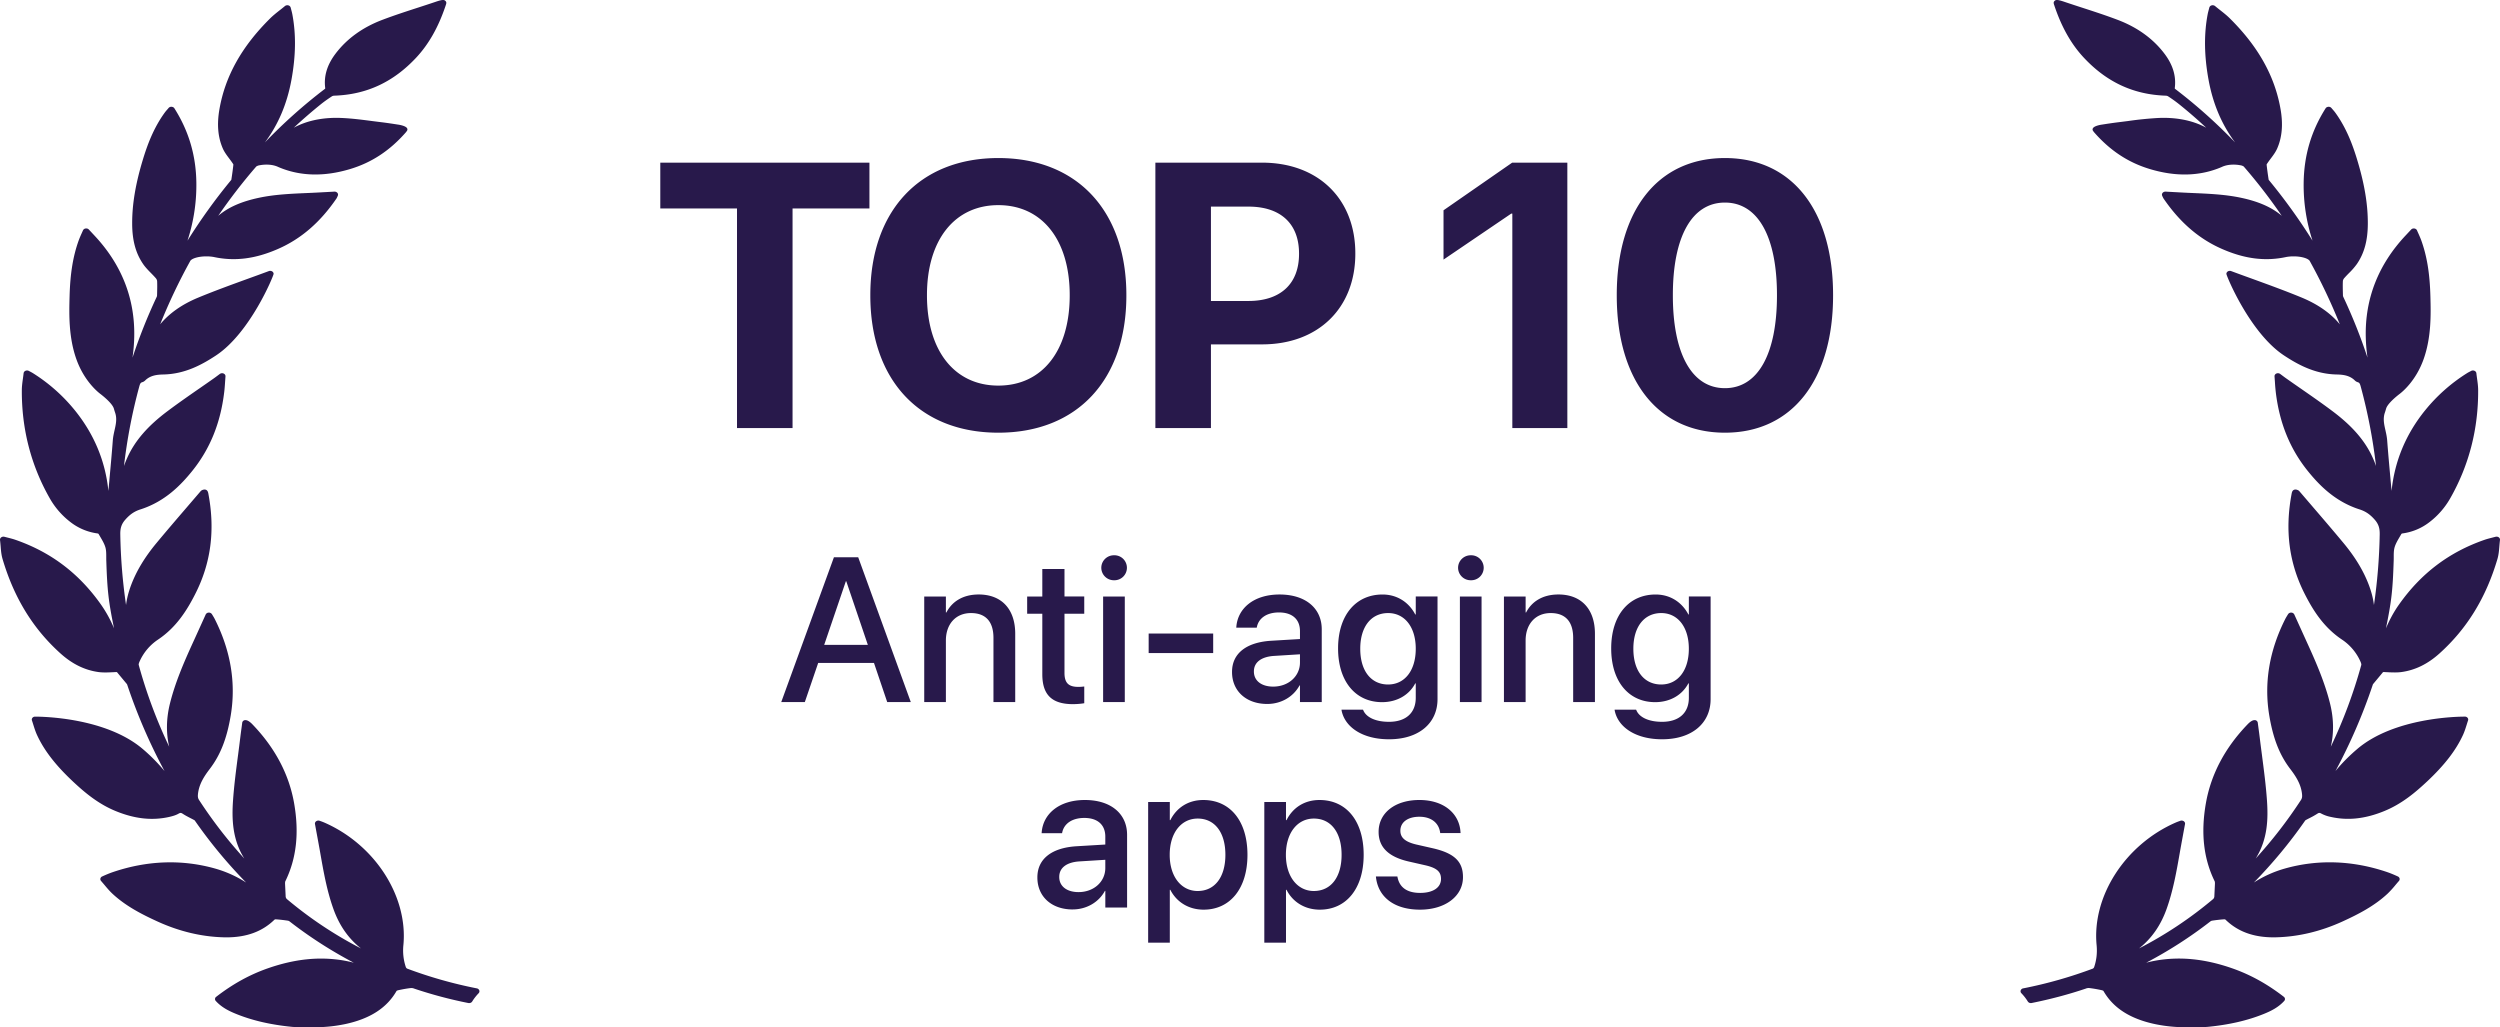 <svg width="146" height="60" fill="none" xmlns="http://www.w3.org/2000/svg"><path d="M27.843 57.72a25.778 25.778 0 01-4.07-1.155.186.186 0 01-.072-.085 3.048 3.048 0 01-.143-1.285c.274-2.856-1.666-5.865-4.614-7.156a2.935 2.935 0 00-.203-.079l-.07-.025a.226.226 0 00-.201.023.165.165 0 00-.075.167l.08.438c.072.387.142.767.21 1.146l.017.1c.189 1.078.384 2.194.766 3.266.344.966.874 1.73 1.613 2.314a23.296 23.296 0 01-4.333-2.888.238.238 0 01-.065-.137l-.036-.764c0-.028 0-.1.017-.135.65-1.328.817-2.822.51-4.567-.297-1.684-1.117-3.233-2.439-4.603-.155-.16-.291-.241-.406-.241a.178.178 0 00-.073.014.178.178 0 00-.11.137l-.035.266c-.027.198-.054.393-.077.587-.041.343-.086.686-.13 1.028l-.007.05c-.112.855-.228 1.74-.289 2.625-.07 1.033-.05 2.24.647 3.356l.01.018a26.67 26.67 0 01-2.64-3.415c-.07-.107-.077-.202-.064-.339.056-.58.364-1.05.688-1.473.625-.818 1.003-1.784 1.227-3.134.313-1.888-.003-3.782-.938-5.63-.025-.051-.055-.1-.087-.153l-.073-.12a.211.211 0 00-.189-.095.202.202 0 00-.176.11l-.664 1.463-.14.306c-.464 1.023-.985 2.217-1.288 3.448-.213.87-.226 1.709-.039 2.507a28.662 28.662 0 01-1.78-4.776c-.006-.019-.008-.067.038-.177a3 3 0 011.096-1.31c1.08-.726 1.694-1.735 2.15-2.627.936-1.823 1.19-3.76.776-5.921a.426.426 0 00-.021-.07l-.008-.02a.189.189 0 00-.113-.108.237.237 0 00-.16.002.281.281 0 00-.145.086l-.71.827-.04.047c-.6.698-1.22 1.42-1.816 2.138-.69.83-1.179 1.638-1.492 2.468-.15.4-.25.787-.296 1.162a32.073 32.073 0 01-.336-4.11c-.006-.33.042-.593.3-.881.273-.308.528-.479.88-.592 1.445-.463 2.372-1.44 3.018-2.24 1.043-1.294 1.655-2.8 1.87-4.604.024-.185.037-.373.05-.572l.003-.045.022-.304c.006-.07-.037-.137-.11-.169a.228.228 0 00-.22.024l-.171.128c-.065.049-.12.09-.178.13-.275.194-.551.386-.828.578l-.03.02c-.607.422-1.236.858-1.836 1.309-1.165.87-1.916 1.737-2.361 2.728a5.808 5.808 0 00-.194.485c.183-1.574.481-3.125.89-4.629.05-.183.077-.238.179-.267a.392.392 0 00.168-.1c.296-.296.686-.343 1.064-.35 1.262-.026 2.263-.577 3.075-1.113 1.992-1.315 3.363-4.65 3.363-4.763a.172.172 0 00-.09-.147.229.229 0 00-.19-.015c-.414.154-.829.305-1.259.46-.945.344-1.922.699-2.86 1.087-.946.391-1.692.915-2.226 1.56a33.27 33.27 0 011.759-3.702c.076-.128.433-.265.944-.265.166 0 .327.016.466.045 1.202.252 2.393.1 3.711-.478 1.35-.59 2.468-1.557 3.421-2.954.018-.028.054-.11.073-.156a.157.157 0 00-.025-.166.216.216 0 00-.173-.072h-.002l-.476.026c-.291.016-.575.032-.858.045l-.303.013c-.903.04-1.838.08-2.752.272-1.043.22-1.808.557-2.395 1.057a32.079 32.079 0 012.222-2.88.486.486 0 01.205-.074c.042-.008.192-.036.393-.036.265 0 .498.047.695.142 1.252.537 2.659.577 4.186.117 1.252-.375 2.313-1.071 3.243-2.129a.86.86 0 00.083-.11.133.133 0 00.005-.14c-.072-.132-.384-.195-.515-.215-.322-.05-.686-.106-1.048-.149l-.498-.063-.02-.003c-.564-.073-1.147-.148-1.734-.174-1.072-.048-2.024.144-2.803.568.524-.488 1.06-.952 1.603-1.388.172-.137.366-.276.631-.45a.311.311 0 01.137-.033c1.877-.064 3.44-.79 4.776-2.22.728-.779 1.286-1.76 1.707-3.002l.014-.042c.045-.13.07-.203-.033-.287-.08-.065-.22-.045-.585.081-.33.112-.664.22-1.006.331-.686.223-1.397.454-2.083.715-1.145.436-2.06 1.098-2.719 1.966-.501.66-.7 1.324-.606 2.025a.127.127 0 01-.01.029 30.293 30.293 0 00-3.514 3.136c.783-1.049 1.294-2.256 1.55-3.657.258-1.411.274-2.667.05-3.84a3.558 3.558 0 00-.058-.239l-.037-.142a.19.19 0 00-.137-.128.226.226 0 00-.196.04c-.082.068-.162.132-.24.194l-.056.043c-.2.159-.39.308-.562.478-1.666 1.647-2.637 3.387-2.97 5.318-.152.874-.089 1.617.192 2.272.093.218.239.412.383.604.066.088.132.176.193.267.045.065.048.082.048.079-.027.258-.067.546-.12.891a.317.317 0 01-.034.042l-.019.024a33.41 33.41 0 00-2.508 3.49c.297-.904.534-2.048.518-3.379-.02-1.596-.44-3.019-1.283-4.351-.033-.052-.093-.086-.178-.09a.21.21 0 00-.16.071c-.025.031-.05.06-.075.088-.054.061-.105.12-.15.182-.671.922-1.031 1.939-1.27 2.722-.437 1.436-.637 2.634-.632 3.773.004.968.205 1.712.634 2.341.133.196.301.368.47.54.09.092.182.186.265.282a.332.332 0 01.088.174c.011.23.005.463 0 .688l-.004.156a.223.223 0 01-.018.081 31.725 31.725 0 00-1.416 3.553c.06-.416.093-.818.101-1.21.049-2.23-.731-4.22-2.319-5.916l-.33-.354a.21.21 0 00-.156-.065L5 13.344a.196.196 0 00-.155.112c-.03.07-.06.137-.089.2a6.04 6.04 0 00-.152.363c-.34.935-.507 1.957-.541 3.312l-.001.026c-.025.986-.06 2.337.402 3.63.455 1.272 1.257 1.915 1.412 2.03l.017.013c.423.331.699.634.756.83.023.08.046.16.074.239.12.35.045.683-.037 1.043-.04.182-.082.37-.097.563-.058.77-.13 1.555-.2 2.313l-.005.07-.054.58c-.176-1.735-.832-3.312-1.96-4.707a9.965 9.965 0 00-2.449-2.17 1.975 1.975 0 00-.139-.078 3.287 3.287 0 01-.098-.052.231.231 0 00-.193-.007.178.178 0 00-.112.14c-.012.11-.027.216-.042.326-.032.226-.061.439-.062.658-.014 2.27.534 4.397 1.629 6.32a4.628 4.628 0 001.198 1.382 3.28 3.28 0 001.604.674.208.208 0 01.048.022c.032.057.066.113.099.17.118.2.24.407.301.615.051.176.051.368.051.571 0 .075 0 .15.003.223.057 1.758.131 2.37.452 3.942a7.288 7.288 0 00-.759-1.386c-1.286-1.824-2.92-3.062-4.994-3.784-.132-.047-.264-.08-.417-.12L.46 31.4a19.52 19.52 0 01-.199-.051.223.223 0 00-.188.032.167.167 0 00-.072.154c.015.125.026.246.036.365.02.26.041.504.113.747.67 2.265 1.777 4.07 3.386 5.517.689.618 1.414.973 2.217 1.084.203.028.45.031.87.008l.121-.006.05-.002c.032 0 .035 0 .058.03l.562.676c.007.009.018.041.025.063l.008.024a32.112 32.112 0 002.16 4.987 10.286 10.286 0 00-1.273-1.288c-2.158-1.835-5.846-1.888-6.26-1.888h-.051l-.033.006c-.1.032-.156.126-.124.216.028.084.055.17.086.27.059.187.12.381.206.57.409.894 1.071 1.755 2.085 2.71.697.654 1.483 1.318 2.504 1.738 1.12.46 2.13.572 3.134.347.17-.04.367-.09.536-.185.12-.068.154-.066.272.011.14.092.29.168.434.243.08.04.16.082.236.124.012.009.038.046.047.06a28.099 28.099 0 002.967 3.578 6.718 6.718 0 00-1.808-.816c-1.933-.546-3.959-.476-5.966.204-.299.101-.627.255-.65.266a.178.178 0 00-.087.119.16.16 0 00.04.135l.183.214.013.016c.135.162.289.345.46.507.776.728 1.732 1.216 2.65 1.635 1.261.574 2.551.883 3.835.919l.18.003c1.181 0 2.102-.341 2.813-1.038a.156.156 0 01.056-.016c.272.017.53.051.722.08.03.004.068.02.091.038a25.22 25.22 0 003.757 2.417 7.55 7.55 0 00-.614-.133c-1.403-.236-2.835-.088-4.407.46-1.06.37-2.047.915-3.016 1.664a.16.16 0 00-.025.24c.343.382.789.596 1.18.755.954.389 2.03.637 3.293.761.004 0 .41.031.978.031.41 0 .793-.016 1.135-.048.327-.03.654-.08.97-.146 1.455-.31 2.44-.948 3.005-1.939a.318.318 0 01.109-.042c.262-.057.498-.098.723-.124a.446.446 0 01.202.035 25.58 25.58 0 003.157.84.224.224 0 00.048.004c.073 0 .14-.035.176-.093.104-.17.23-.332.377-.484a.159.159 0 00.036-.17.192.192 0 00-.146-.114zM43.041 25V12.174h-4.48V9.499h12.214v2.675h-4.49V25h-3.244zm15.262.269c-4.608 0-7.476-3.083-7.476-8.014v-.022c0-4.93 2.89-8.003 7.476-8.003 4.598 0 7.477 3.083 7.477 8.003v.022c0 4.93-2.869 8.014-7.477 8.014zm0-2.75c2.578 0 4.168-2.052 4.168-5.264v-.022c0-3.233-1.622-5.253-4.168-5.253-2.535 0-4.168 2.01-4.168 5.253v.022c0 3.244 1.622 5.264 4.168 5.264zM67.474 25V9.499h6.23c3.267 0 5.447 2.105 5.447 5.296v.021c0 3.19-2.18 5.296-5.446 5.296h-2.986V25h-3.245zm5.436-12.934h-2.191v5.511h2.191c1.858 0 2.954-.988 2.954-2.75v-.021c0-1.762-1.096-2.74-2.954-2.74zM88.32 25V12.475h-.064l-3.954 2.685v-2.879L88.31 9.5h3.223V25H88.32zm12.415.269c-3.931 0-6.316-3.083-6.316-8.014v-.022c0-4.93 2.385-8.003 6.316-8.003 3.932 0 6.317 3.073 6.317 8.003v.022c0 4.93-2.385 8.014-6.317 8.014zm0-2.6c1.934 0 3.04-2.009 3.04-5.414v-.022c0-3.405-1.106-5.403-3.04-5.403-1.933 0-3.04 1.998-3.04 5.403v.022c0 3.405 1.107 5.414 3.04 5.414zM45.625 41l3.076-8.455h1.418L53.19 41h-1.377l-.773-2.285h-3.258L47.002 41h-1.377zm3.773-7.055l-1.265 3.715h2.549l-1.26-3.715h-.024zM53.975 41v-6.164h1.265v.932h.03c.322-.627.955-1.05 1.886-1.05 1.354 0 2.133.874 2.133 2.292V41h-1.271v-3.75c0-.926-.434-1.447-1.313-1.447-.89 0-1.465.644-1.465 1.605V41h-1.265zm8.7.123c-1.218 0-1.804-.516-1.804-1.746v-3.533h-.885v-1.008h.885V33.23h1.295v1.605h1.154v1.008h-1.154V39.3c0 .627.281.814.815.814.134 0 .246-.012.34-.023v.978a4.228 4.228 0 01-.645.053zm2.38-7.236a.733.733 0 01-.739-.727c0-.404.328-.732.739-.732a.73.73 0 110 1.459zM64.422 41v-6.164h1.266V41h-1.266zm2.66-2.86v-1.142h3.768v1.143h-3.768zm6.926 2.971c-1.23 0-2.057-.755-2.057-1.863v-.012c0-1.072.832-1.728 2.291-1.816l1.676-.1v-.463c0-.68-.44-1.09-1.225-1.09-.732 0-1.183.346-1.289.838l-.011.053h-1.196l.006-.064c.088-1.06 1.008-1.875 2.525-1.875 1.506 0 2.462.797 2.462 2.033V41h-1.272v-.973h-.024c-.357.663-1.072 1.084-1.886 1.084zm-.78-1.892c0 .539.446.879 1.126.879.89 0 1.564-.604 1.564-1.407v-.48l-1.506.094c-.762.047-1.184.38-1.184.902v.012zm7.893 3.955c-1.582 0-2.584-.733-2.771-1.676l-.006-.053h1.254l.023.047c.17.393.703.662 1.494.662 1.008 0 1.565-.539 1.565-1.4v-.844h-.03c-.351.668-1.054 1.096-1.94 1.096-1.546 0-2.566-1.213-2.566-3.135v-.006c0-1.933 1.032-3.146 2.596-3.146.867 0 1.547.468 1.91 1.166h.03v-1.05h1.271v5.995c0 1.406-1.09 2.344-2.83 2.344zm-.053-3.2c.967 0 1.612-.814 1.612-2.085v-.006c0-1.266-.65-2.08-1.612-2.08-1.002 0-1.629.808-1.629 2.08v.006c0 1.289.627 2.086 1.63 2.086zm4.823-6.087a.733.733 0 01-.739-.727c0-.404.329-.732.739-.732a.73.73 0 110 1.459zM85.258 41v-6.164h1.265V41h-1.265zm2.572 0v-6.164h1.266v.932h.029c.322-.627.955-1.05 1.887-1.05 1.353 0 2.132.874 2.132 2.292V41h-1.271v-3.75c0-.926-.434-1.447-1.313-1.447-.89 0-1.464.644-1.464 1.605V41H87.83zm9.24 2.174c-1.582 0-2.584-.733-2.771-1.676l-.006-.053h1.254l.023.047c.17.393.703.662 1.495.662 1.007 0 1.564-.539 1.564-1.4v-.844h-.03c-.351.668-1.054 1.096-1.939 1.096-1.547 0-2.566-1.213-2.566-3.135v-.006c0-1.933 1.031-3.146 2.596-3.146.867 0 1.546.468 1.91 1.166h.029v-1.05H99.9v5.995c0 1.406-1.09 2.344-2.83 2.344zm-.052-3.2c.966 0 1.61-.814 1.61-2.085v-.006c0-1.266-.65-2.08-1.61-2.08-1.002 0-1.63.808-1.63 2.08v.006c0 1.289.628 2.086 1.63 2.086zM62.64 53.112c-1.23 0-2.057-.755-2.057-1.863v-.012c0-1.072.832-1.728 2.291-1.816l1.676-.1v-.463c0-.68-.44-1.09-1.225-1.09-.732 0-1.183.346-1.289.838l-.012.053H60.83l.006-.064c.088-1.06 1.008-1.875 2.525-1.875 1.506 0 2.461.797 2.461 2.033V53h-1.271v-.973h-.024c-.357.663-1.072 1.084-1.886 1.084zm-.78-1.892c0 .539.446.879 1.125.879.891 0 1.565-.604 1.565-1.407v-.48l-1.506.094c-.762.047-1.184.38-1.184.902v.012zm5.192 3.832v-8.215h1.265v1.06h.03c.369-.732 1.049-1.177 1.927-1.177 1.57 0 2.578 1.23 2.578 3.199v.006c0 1.963-1.013 3.199-2.56 3.199-.873 0-1.582-.445-1.945-1.16h-.03v3.088h-1.265zm2.894-3.018c.996 0 1.617-.808 1.617-2.11v-.005c0-1.313-.626-2.115-1.617-2.115-.96 0-1.635.832-1.635 2.115v.006c0 1.277.68 2.11 1.635 2.11zm3.89 3.018v-8.215h1.266v1.06h.03c.369-.732 1.049-1.177 1.928-1.177 1.57 0 2.578 1.23 2.578 3.199v.006c0 1.963-1.014 3.199-2.56 3.199-.874 0-1.583-.445-1.946-1.16h-.03v3.088h-1.265zm2.895-3.018c.996 0 1.618-.808 1.618-2.11v-.005c0-1.313-.627-2.115-1.618-2.115-.96 0-1.634.832-1.634 2.115v.006c0 1.277.68 2.11 1.634 2.11zm6.2 1.09c-1.541 0-2.444-.762-2.573-1.887l-.005-.052h1.253l.012.058c.117.569.54.903 1.319.903.761 0 1.218-.317 1.218-.815v-.006c0-.398-.222-.627-.885-.785l-1.007-.229c-1.172-.269-1.752-.832-1.752-1.728v-.006c0-1.101.96-1.857 2.379-1.857 1.459 0 2.337.814 2.402 1.863l.006.07h-1.19l-.005-.04c-.077-.54-.498-.915-1.213-.915-.68 0-1.108.322-1.108.815v.006c0 .38.252.638.914.797l1.002.228c1.26.293 1.74.791 1.74 1.676v.006c0 1.125-1.054 1.898-2.507 1.898zM118.157 57.72a25.798 25.798 0 004.07-1.155.184.184 0 00.071-.085c.14-.417.187-.837.144-1.285-.274-2.856 1.666-5.865 4.614-7.156.063-.028.128-.052.203-.079l.07-.025a.226.226 0 01.201.023c.058.04.087.103.075.167l-.081.438c-.071.387-.141.767-.209 1.146l-.017.1c-.189 1.078-.384 2.194-.766 3.266-.344.966-.874 1.73-1.613 2.314a23.286 23.286 0 004.333-2.888.232.232 0 00.065-.137l.036-.764c0-.028 0-.1-.017-.135-.65-1.328-.817-2.822-.51-4.567.297-1.684 1.117-3.233 2.439-4.603.155-.16.291-.241.406-.241.028 0 .053.005.073.014a.18.18 0 01.11.137l.035.266c.027.198.054.393.077.587.041.343.086.686.131 1.028l.006.05c.112.855.227 1.74.289 2.625.071 1.033.05 2.24-.647 3.356l-.011.018a26.646 26.646 0 002.642-3.415c.07-.107.076-.202.063-.339-.056-.58-.364-1.05-.688-1.473-.625-.818-1.003-1.784-1.227-3.134-.312-1.888.003-3.782.938-5.63.025-.051.055-.1.087-.153l.073-.12a.212.212 0 01.189-.095.2.2 0 01.176.11l.664 1.463.139.306c.465 1.023.986 2.217 1.289 3.448.213.87.226 1.709.039 2.507a28.672 28.672 0 001.781-4.776c.005-.019.007-.067-.039-.177a2.996 2.996 0 00-1.096-1.31c-1.081-.726-1.694-1.735-2.151-2.627-.935-1.823-1.189-3.76-.775-5.921a.413.413 0 01.021-.07l.008-.02a.19.19 0 01.113-.108.238.238 0 01.161.002c.041.014.104.034.144.086l.71.827.04.047c.6.698 1.22 1.42 1.816 2.138.691.83 1.179 1.638 1.492 2.468.151.4.249.787.296 1.162.198-1.347.311-2.723.336-4.11.006-.33-.042-.593-.3-.881-.273-.308-.528-.479-.88-.592-1.445-.463-2.372-1.44-3.018-2.24-1.043-1.294-1.655-2.8-1.871-4.604a9.917 9.917 0 01-.049-.572l-.003-.045-.022-.304c-.006-.07.038-.137.11-.169a.228.228 0 01.22.024l.171.128c.065.049.12.09.178.13.275.194.551.386.828.578l.029.02c.608.422 1.237.858 1.837 1.309 1.165.87 1.916 1.737 2.361 2.728.074.163.138.325.194.485a31.524 31.524 0 00-.89-4.629c-.049-.183-.077-.238-.179-.267a.396.396 0 01-.168-.1c-.296-.296-.686-.343-1.064-.35-1.262-.026-2.263-.577-3.075-1.113-1.992-1.315-3.363-4.65-3.363-4.763 0-.06.033-.114.09-.147a.23.23 0 01.189-.015c.415.154.83.305 1.26.46.945.344 1.922.699 2.861 1.087.944.391 1.691.915 2.225 1.56a33.395 33.395 0 00-1.759-3.702c-.076-.128-.432-.265-.944-.265-.166 0-.327.016-.466.045-1.202.252-2.393.1-3.711-.478-1.349-.59-2.468-1.557-3.421-2.954a1.53 1.53 0 01-.074-.156.158.158 0 01.026-.166.216.216 0 01.173-.072h.001l.477.026c.291.016.575.032.858.045l.303.013c.903.04 1.838.08 2.752.272 1.043.22 1.808.557 2.395 1.057a31.873 31.873 0 00-2.222-2.88.484.484 0 00-.205-.074 2.052 2.052 0 00-.393-.036c-.265 0-.498.047-.695.142-1.252.537-2.659.577-4.186.117-1.252-.375-2.313-1.071-3.243-2.129a.904.904 0 01-.083-.11.134.134 0 01-.005-.14c.072-.132.383-.195.515-.215.321-.05.686-.106 1.048-.149l.498-.063.021-.003a20.596 20.596 0 011.733-.174c1.072-.048 2.024.144 2.803.568a28.157 28.157 0 00-1.603-1.388 8.165 8.165 0 00-.631-.45.311.311 0 00-.137-.033c-1.877-.064-3.44-.79-4.776-2.22-.728-.779-1.286-1.76-1.707-3.002l-.014-.042c-.045-.13-.07-.203.033-.287.08-.065.22-.045.585.081.331.112.664.22 1.005.331.687.223 1.398.454 2.084.715 1.145.436 2.061 1.098 2.719 1.966.501.66.699 1.324.606 2.025a.163.163 0 00.01.029 30.394 30.394 0 013.514 3.136c-.783-1.049-1.294-2.256-1.55-3.657-.258-1.411-.274-2.667-.05-3.84.014-.074.034-.147.058-.239l.037-.142a.189.189 0 01.137-.128.225.225 0 01.196.04c.082.068.162.132.241.194l.055.043c.201.159.39.308.562.478 1.666 1.647 2.637 3.387 2.97 5.318.152.874.089 1.617-.192 2.272-.093.218-.238.412-.383.604a6.404 6.404 0 00-.193.267c-.045.065-.048.082-.048.079.027.258.067.546.12.891a.31.31 0 00.034.042l.019.024a33.35 33.35 0 012.508 3.49 10.398 10.398 0 01-.517-3.379c.02-1.596.439-3.019 1.282-4.351.033-.052.093-.086.178-.09.061 0 .121.026.159.071l.076.088c.054.061.105.12.15.182.671.922 1.031 1.939 1.27 2.722.437 1.436.637 2.634.632 3.773-.004.968-.205 1.712-.634 2.341a4.02 4.02 0 01-.47.54c-.09.092-.182.186-.265.282a.337.337 0 00-.088.174c-.011.23-.005.463 0 .688l.004.156a.244.244 0 00.018.081 31.511 31.511 0 011.416 3.553 10.067 10.067 0 01-.101-1.21c-.049-2.23.731-4.22 2.319-5.916l.331-.354a.21.21 0 01.155-.065l.033.003c.071.01.131.053.155.112.03.07.06.137.089.2.055.125.107.243.152.363.34.935.507 1.957.541 3.312l.001.026c.025.986.06 2.337-.402 3.63-.455 1.272-1.257 1.915-1.412 2.03l-.017.013c-.423.331-.699.634-.756.83-.023.08-.046.16-.074.239-.12.35-.045.683.037 1.043.04.182.082.37.097.563.058.77.13 1.555.199 2.313l.006.07.054.58c.176-1.735.832-3.312 1.96-4.707a9.97 9.97 0 012.449-2.17c.04-.026.082-.048.139-.078.028-.014.059-.03.098-.052a.23.23 0 01.193-.007c.062.026.105.08.112.14.012.11.027.216.042.326.032.226.061.439.062.658.014 2.27-.534 4.397-1.629 6.32a4.63 4.63 0 01-1.198 1.382 3.283 3.283 0 01-1.604.674.188.188 0 00-.048.022c-.032.057-.066.113-.099.17-.118.2-.241.407-.301.615-.051.176-.051.368-.051.571 0 .075 0 .15-.003.223-.057 1.758-.131 2.37-.452 3.942.196-.467.441-.936.759-1.386 1.286-1.824 2.919-3.062 4.994-3.784.132-.047.264-.08.417-.12l.031-.008.199-.051a.223.223 0 01.188.032.166.166 0 01.072.154c-.015.125-.026.246-.036.365-.021.26-.041.504-.113.747-.669 2.265-1.777 4.07-3.386 5.517-.689.618-1.414.973-2.217 1.084-.203.028-.451.031-.87.008l-.121-.006-.049-.002c-.033 0-.036 0-.059.03l-.562.676a.309.309 0 00-.025.063l-.008.024a32.128 32.128 0 01-2.161 4.987c.384-.465.805-.89 1.274-1.288 2.158-1.835 5.846-1.888 6.26-1.888h.051l.033.006c.101.032.156.126.124.216-.028.084-.055.17-.086.27-.059.187-.12.381-.206.57-.409.894-1.071 1.755-2.085 2.71-.697.654-1.483 1.318-2.504 1.738-1.119.46-2.129.572-3.134.347a1.986 1.986 0 01-.536-.185c-.121-.068-.154-.066-.272.011a4.77 4.77 0 01-.434.243c-.08.04-.161.082-.236.124a.363.363 0 00-.047.06 28.177 28.177 0 01-2.967 3.578 6.711 6.711 0 011.808-.816c1.933-.546 3.959-.476 5.966.204.299.101.627.255.649.266.046.027.078.07.088.119a.164.164 0 01-.039.135c-.063.071-.124.143-.184.214l-.013.016a5.773 5.773 0 01-.461.507c-.775.728-1.731 1.216-2.648 1.635-1.262.574-2.552.883-3.836.919-.06.002-.12.003-.181.003-1.18 0-2.101-.341-2.812-1.038a.15.15 0 00-.056-.016c-.272.017-.53.051-.722.08a.22.22 0 00-.092.038 25.172 25.172 0 01-3.756 2.417 7.53 7.53 0 01.614-.133c1.403-.236 2.835-.088 4.407.46 1.061.37 2.047.915 3.016 1.664.079.061.091.167.025.24-.343.382-.789.596-1.18.755-.954.389-2.031.637-3.293.761-.004 0-.409.031-.978.031-.411 0-.793-.016-1.135-.048a8.463 8.463 0 01-.97-.146c-1.455-.31-2.441-.948-3.005-1.939a.321.321 0 00-.109-.042 7.446 7.446 0 00-.723-.124.445.445 0 00-.202.035c-1.005.339-2.068.621-3.157.84a.237.237 0 01-.048.004.206.206 0 01-.176-.093 2.837 2.837 0 00-.377-.484.159.159 0 01-.036-.17.191.191 0 01.146-.114z" fill="#28194B"/></svg>